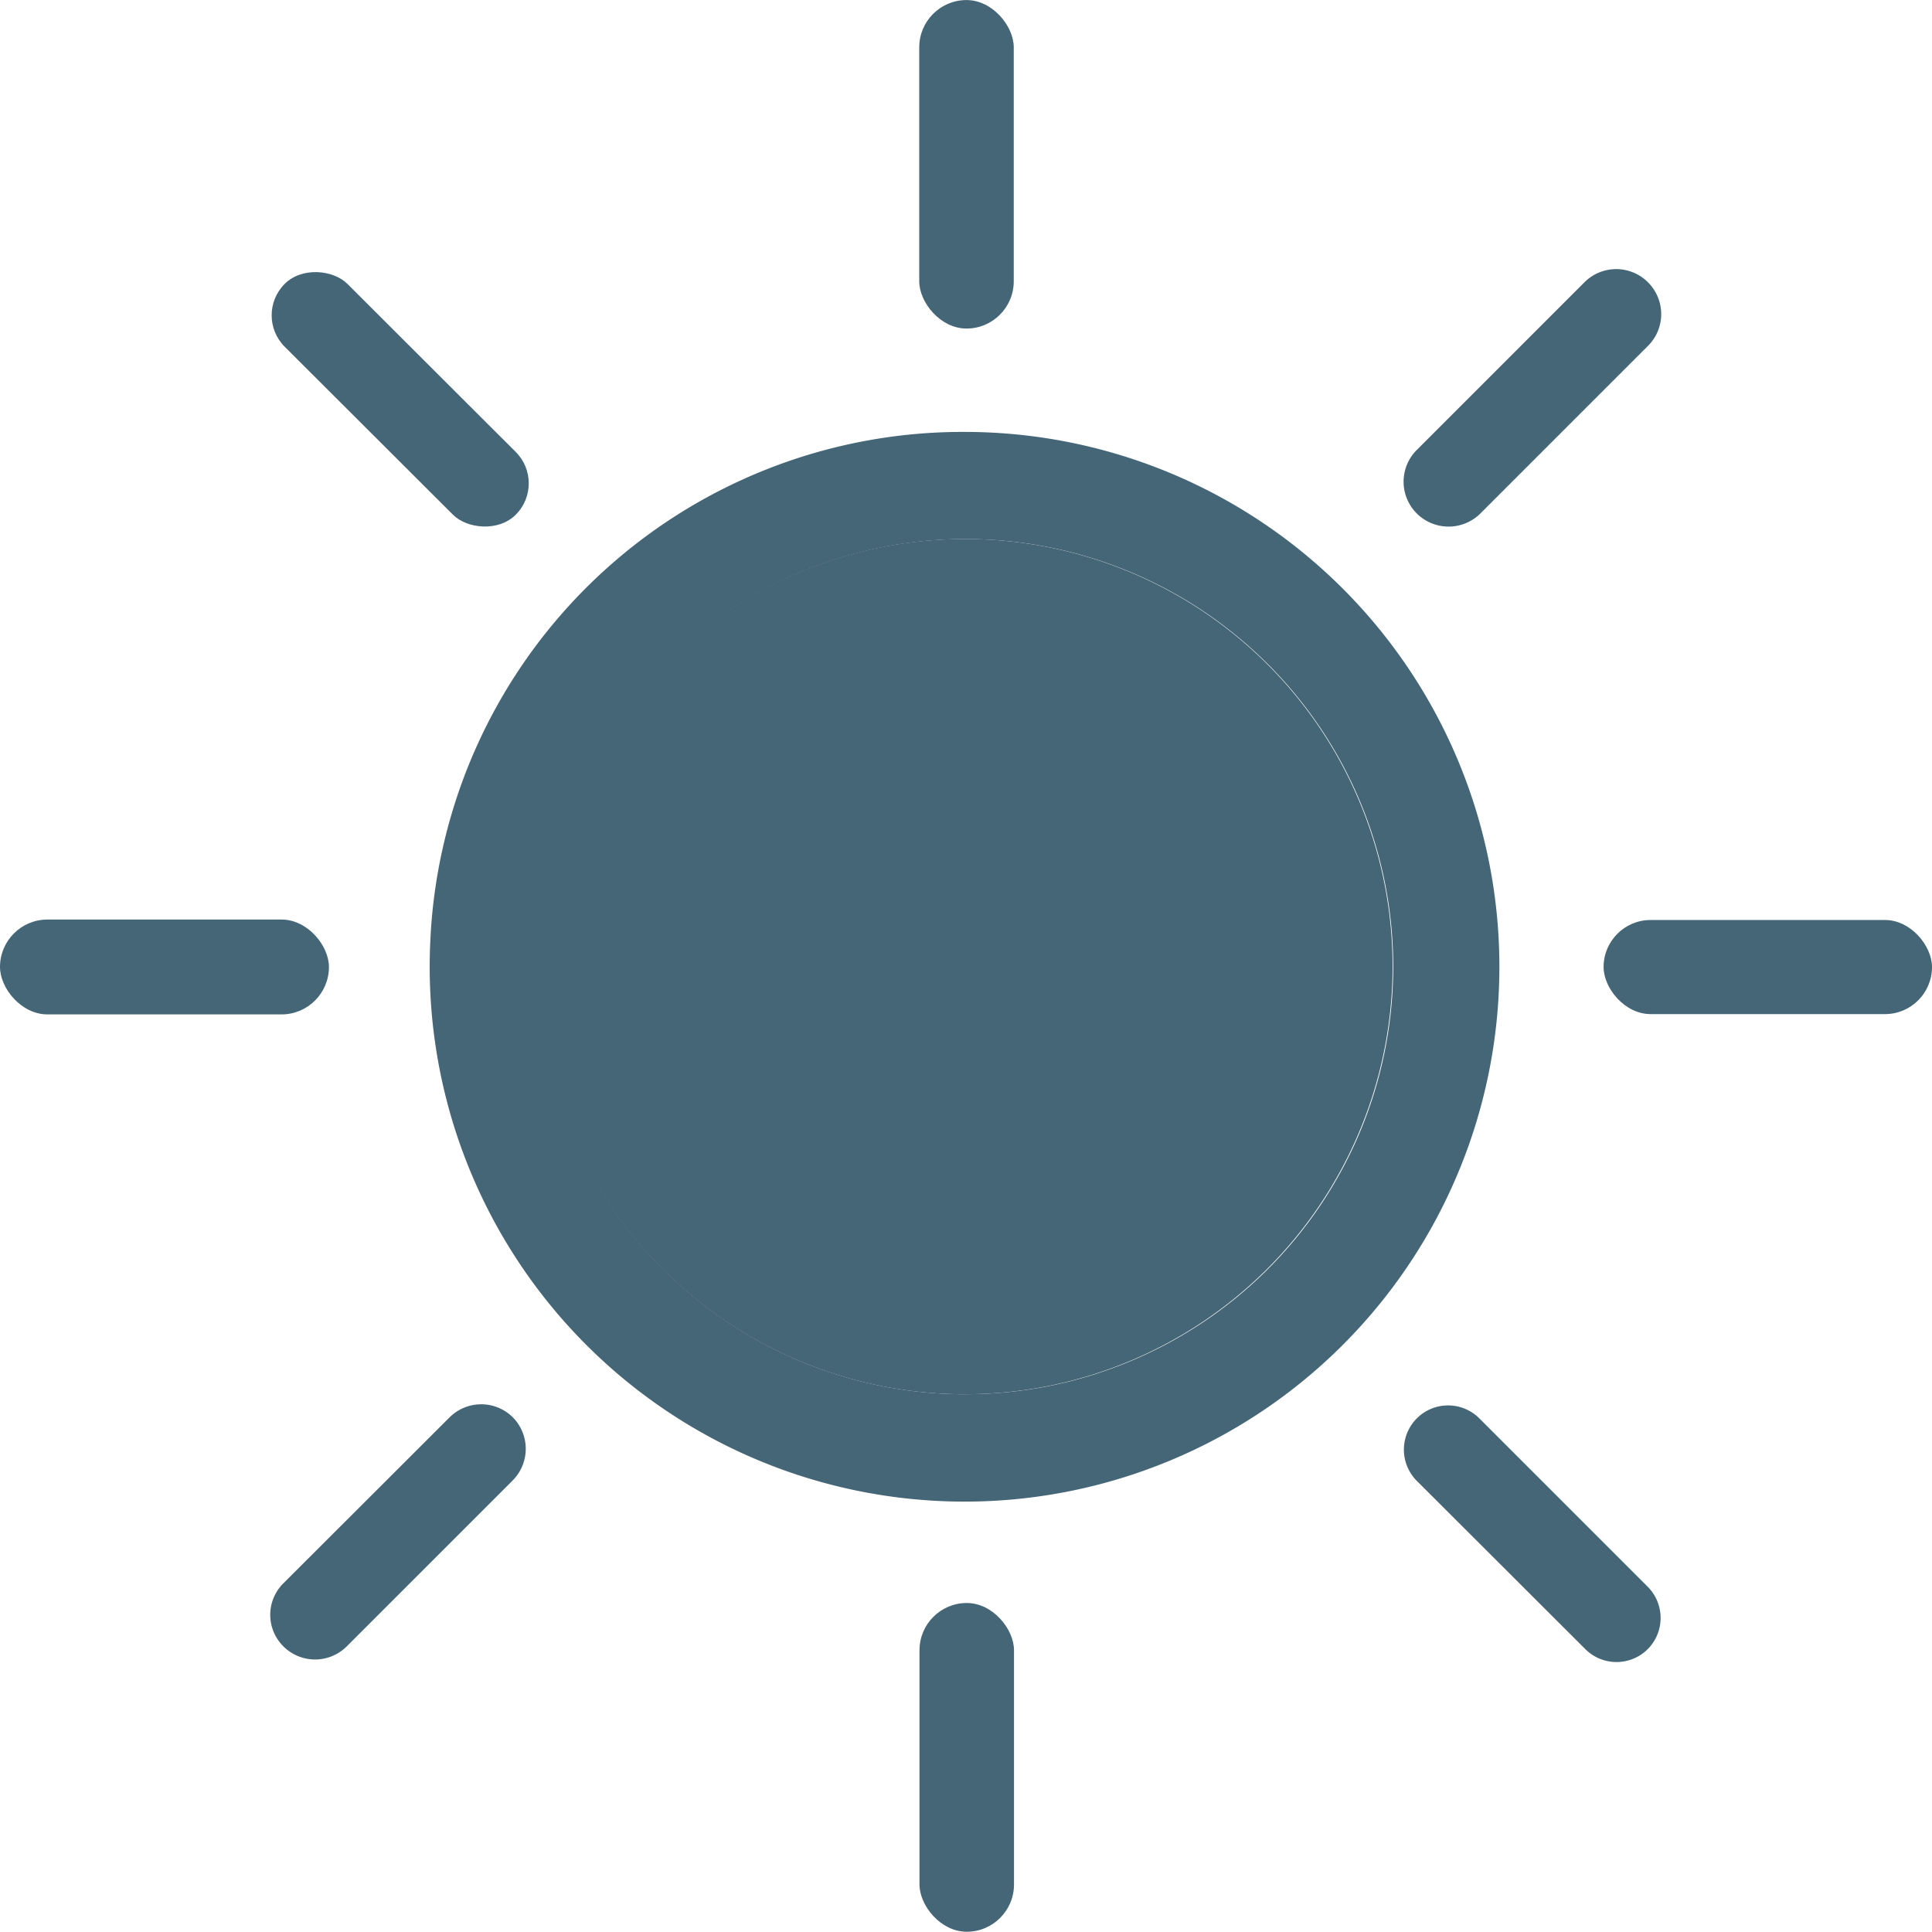 
<svg xmlns="http://www.w3.org/2000/svg" width="38.781" height="38.775" viewBox="0 0 38.781 38.775">
  










<g id="Group_193" data-name="Group 193" transform="translate(-185.58 -176.155)">
    










<path id="Path_220" data-name="Path 220" d="M198.236,178.038a10.736,10.736,0,1,1-10.777,10.234A10.7,10.7,0,0,1,198.236,178.038Zm-.074,19.316a8.583,8.583,0,1,0-8.539-8.7A8.573,8.573,0,0,0,198.163,197.355Z" transform="translate(6.758 6.787)" fill="#467"></path>
    










<rect id="Rectangle_234" data-name="Rectangle 234" width="1.897" height="6.594" rx="0.949" transform="translate(204.032 176.156)" fill="#467"></rect>
    










<rect id="Rectangle_235" data-name="Rectangle 235" width="6.603" height="1.904" rx="0.952" transform="translate(185.58 194.613)" fill="#467"></rect>
    










<rect id="Rectangle_236" data-name="Rectangle 236" width="6.592" height="1.889" rx="0.944" transform="translate(217.769 194.622)" fill="#467"></rect>
    










<rect id="Rectangle_237" data-name="Rectangle 237" width="1.897" height="6.599" rx="0.949" transform="translate(204.037 208.332)" fill="#467"></rect>
    










<rect id="Rectangle_238" data-name="Rectangle 238" width="1.782" height="6.556" rx="0.891" transform="translate(190.664 182.485) rotate(-45.047)" fill="#467"></rect>
    










<path id="Path_221" data-name="Path 221" d="M191.96,182.231h0a.9.9,0,0,1,0-1.271l3.367-3.367a.9.9,0,0,1,1.276,0h0a.9.9,0,0,1,0,1.276l-3.362,3.362A.906.906,0,0,1,191.96,182.231Z" transform="translate(22.057 4.229)" fill="#467"></path>
    










<path id="Path_222" data-name="Path 222" d="M187.024,187.136h0a.891.891,0,0,1,0-1.267l3.335-3.33a.9.9,0,0,1,1.271,0h0a.9.9,0,0,1,0,1.262l-3.335,3.335A.9.9,0,0,1,187.024,187.136Z" transform="translate(4.245 22.067)" fill="#467"></path>
    










<path id="Path_223" data-name="Path 223" d="M196.591,187.173h0a.887.887,0,0,1-1.253,0l-3.381-3.376a.888.888,0,0,1,0-1.257h0a.887.887,0,0,1,1.253,0l3.376,3.376A.888.888,0,0,1,196.591,187.173Z" transform="translate(22.064 22.085)" fill="#467"></path>
    










<path id="Path_224" data-name="Path 224" d="M196.464,195.672a8.584,8.584,0,1,1,8.613-8.511A8.593,8.593,0,0,1,196.464,195.672Z" transform="translate(8.456 8.47)" fill="#467"></path>
  </g>
</svg>